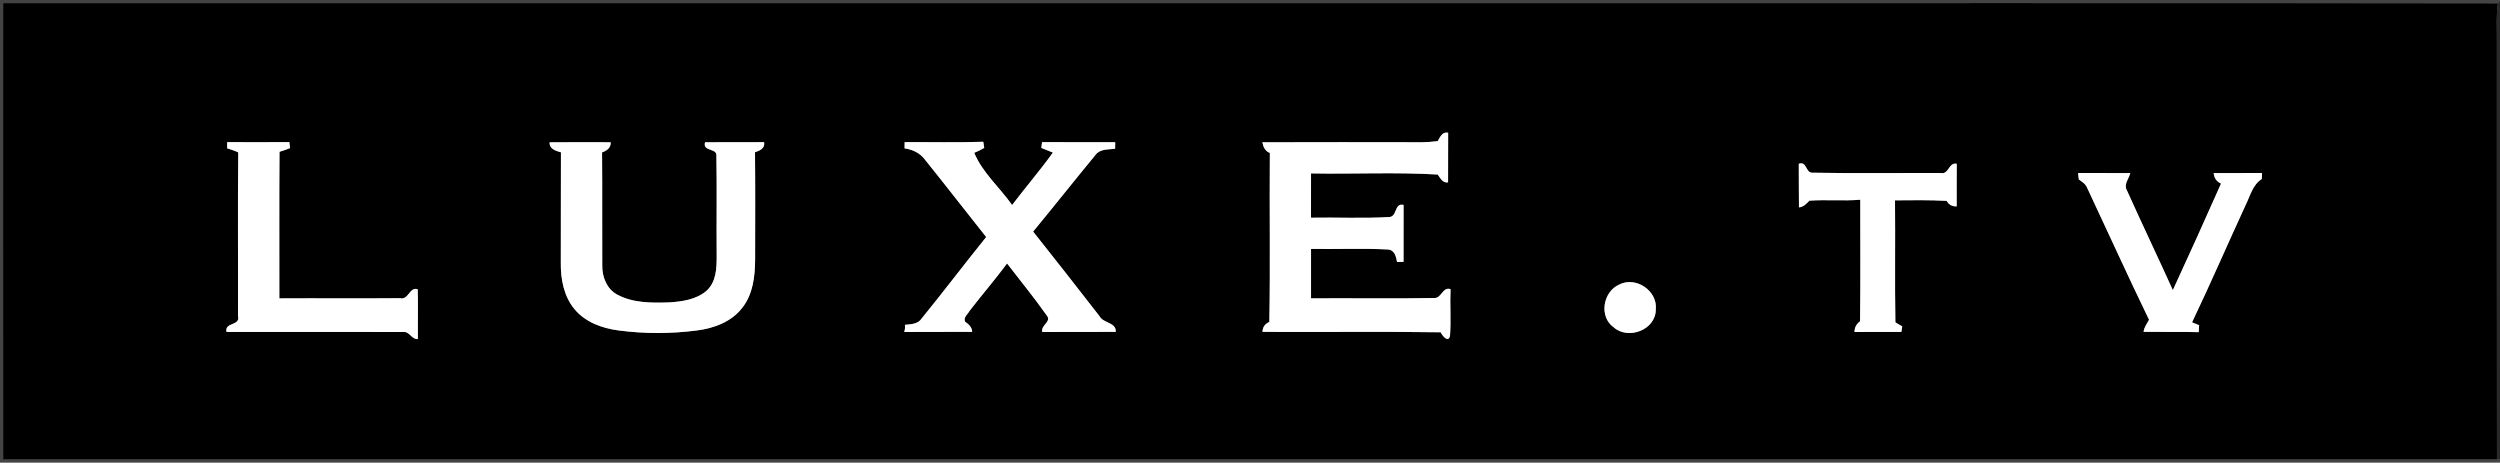 <?xml version="1.0" encoding="UTF-8" ?>
<!DOCTYPE svg PUBLIC "-//W3C//DTD SVG 1.1//EN" "http://www.w3.org/Graphics/SVG/1.1/DTD/svg11.dtd">
<svg width="800pt" height="148pt" viewBox="0 0 800 148" version="1.1" xmlns="http://www.w3.org/2000/svg">
<rect x="0" y="0" width="800" height="148" fill="#808080" stroke="none"/>
<g id="#2c2c2cb5">
<path fill="#2c2c2c" opacity="0.71" d=" M 0.00 0.00 L 800.00 0.00 L 800.00 0.00 L 799.33 1.08 C 688.89 0.89 578.45 1.06 468.00 1.00 C 312.34 1.00 156.67 0.99 1.01 1.01 C 1.00 49.67 0.98 98.34 1.02 147.01 C 267.02 146.98 533.03 147.01 799.03 147.00 L 800.00 146.99 L 800.00 148.00 L 0.00 148.00 L 0.00 0.00 Z" />
</g>
<g id="#000000ff">
<path fill="#000000" opacity="1.00" d=" M 1.01 1.01 C 156.67 0.99 312.34 1.00 468.00 1.00 C 578.45 1.06 688.89 0.89 799.33 1.08 C 798.78 4.71 799.00 8.39 799.00 12.05 C 799.03 57.03 798.96 102.01 799.03 147.00 C 533.03 147.01 267.02 146.98 1.02 147.01 C 0.98 98.34 1.00 49.67 1.01 1.01 M 460.07 45.16 C 458.38 45.37 456.68 45.51 454.98 45.52 C 437.97 45.49 420.96 45.47 403.95 45.53 C 404.24 46.98 404.85 48.40 406.35 48.93 C 406.20 66.96 406.52 85.00 406.19 103.02 C 404.83 103.61 404.01 104.67 404.01 106.20 C 423.01 106.31 442.01 106.05 461.01 106.33 C 461.57 107.49 463.55 109.90 464.01 107.35 C 464.35 102.42 463.96 97.47 464.17 92.54 C 461.65 91.64 461.29 95.53 458.95 95.36 C 445.82 95.62 432.67 95.37 419.53 95.47 C 419.53 90.20 419.53 84.93 419.53 79.65 C 427.72 79.79 435.92 79.40 444.10 79.83 C 446.30 79.96 446.73 82.10 447.06 83.85 C 447.58 83.84 448.62 83.81 449.13 83.80 C 449.12 77.72 449.12 71.64 449.14 65.57 C 446.03 64.86 447.25 69.51 444.38 69.46 C 436.11 69.95 427.80 69.51 419.52 69.67 C 419.54 64.94 419.53 60.22 419.53 55.49 C 433.04 55.74 446.58 55.05 460.07 55.85 C 460.92 56.96 461.59 58.62 463.38 58.36 C 463.42 53.07 463.40 47.78 463.41 42.49 C 461.47 42.05 460.83 43.93 460.07 45.16 M 72.70 45.48 L 72.69 47.46 C 73.89 47.85 75.10 48.22 76.24 48.77 C 76.05 66.20 76.22 83.64 76.16 101.07 C 77.03 104.41 71.79 102.98 72.49 106.21 C 91.32 106.24 110.16 106.17 128.99 106.24 C 131.05 105.96 131.67 108.63 133.72 108.50 C 133.66 103.19 133.83 97.88 133.67 92.57 C 131.04 91.65 130.78 96.11 128.00 95.42 C 115.13 95.54 102.26 95.40 89.39 95.48 C 89.41 79.84 89.32 64.21 89.44 48.57 C 90.59 48.23 91.72 47.84 92.83 47.38 C 92.77 46.91 92.65 45.95 92.58 45.47 C 85.95 45.52 79.33 45.51 72.70 45.48 M 175.88 45.54 C 175.74 47.68 177.88 48.28 179.50 48.74 C 179.43 60.48 179.52 72.22 179.46 83.96 C 179.38 89.23 180.40 94.86 183.90 98.99 C 187.34 103.12 192.69 105.05 197.88 105.73 C 206.22 106.84 214.71 106.83 223.05 105.74 C 228.52 105.05 234.19 102.94 237.61 98.38 C 240.98 94.04 241.61 88.33 241.64 83.01 C 241.65 71.58 241.71 60.15 241.60 48.72 C 243.06 48.22 244.88 47.51 244.51 45.49 C 238.21 45.52 231.92 45.48 225.62 45.52 C 224.73 48.57 229.56 47.29 229.25 49.89 C 229.44 60.58 229.24 71.29 229.34 81.99 C 229.36 85.85 229.17 90.30 226.07 93.07 C 222.79 95.87 218.28 96.51 214.11 96.77 C 208.52 96.94 202.55 97.01 197.49 94.26 C 194.18 92.48 192.66 88.60 192.72 84.99 C 192.65 72.91 192.77 60.84 192.66 48.77 C 194.14 48.23 195.50 47.35 195.42 45.52 C 188.91 45.50 182.39 45.47 175.88 45.54 M 289.49 45.49 L 289.46 47.48 C 291.99 47.83 294.39 48.94 295.94 51.03 C 302.56 59.25 309.01 67.59 315.58 75.85 C 308.62 84.48 301.92 93.32 294.93 101.92 C 293.75 103.74 291.50 103.75 289.58 103.95 C 289.66 104.73 289.59 105.50 289.36 106.25 C 296.61 106.16 303.85 106.26 311.10 106.19 C 311.04 104.63 309.94 103.77 308.81 102.91 C 308.21 101.53 309.73 100.50 310.31 99.41 C 314.23 94.33 318.43 89.47 322.26 84.31 C 326.55 89.89 331.03 95.35 335.07 101.10 C 336.49 102.93 332.92 104.20 333.54 106.24 C 341.37 106.18 349.21 106.25 357.05 106.20 C 357.18 103.04 353.08 103.54 351.83 101.16 C 344.80 92.11 337.73 83.08 330.60 74.10 C 337.33 65.95 343.88 57.66 350.61 49.51 C 352.06 47.58 354.71 47.90 356.84 47.59 C 356.85 47.07 356.86 46.03 356.87 45.51 C 349.06 45.48 341.26 45.53 333.46 45.48 L 333.23 47.33 C 334.45 47.84 335.69 48.34 336.93 48.83 C 332.78 54.58 328.16 59.97 323.87 65.61 C 319.93 59.98 314.42 55.32 311.75 48.90 C 312.85 48.46 313.92 47.94 314.95 47.33 C 314.88 46.84 314.72 45.86 314.65 45.37 C 306.26 45.65 297.87 45.44 289.49 45.49 M 575.61 52.42 C 575.64 57.07 575.60 61.71 575.67 66.35 C 577.12 66.25 578.06 65.18 578.99 64.21 C 584.42 63.83 589.86 64.37 595.29 63.91 C 595.26 76.88 595.40 89.84 595.22 102.81 C 594.04 103.69 593.44 104.83 593.44 106.24 C 598.43 106.20 603.42 106.21 608.42 106.23 C 608.49 105.79 608.65 104.91 608.72 104.47 C 608.17 104.14 607.07 103.48 606.52 103.15 C 606.30 90.14 606.53 77.13 606.40 64.11 C 611.91 64.04 617.43 63.99 622.93 64.27 C 623.61 65.50 624.70 66.11 626.14 66.04 C 626.14 61.50 626.11 56.96 626.16 52.41 C 623.53 51.84 623.67 55.97 621.03 55.37 C 607.32 55.32 593.61 55.51 579.91 55.27 C 577.79 55.34 578.20 51.45 575.61 52.42 M 664.99 55.36 C 665.05 55.88 665.16 56.91 665.22 57.43 C 666.23 58.14 667.37 58.84 667.87 60.06 C 674.49 74.14 680.91 88.33 687.70 102.33 C 687.03 103.59 686.10 104.71 685.95 106.20 C 691.82 106.27 697.70 106.13 703.58 106.29 C 703.61 105.74 703.68 104.63 703.72 104.08 C 703.15 103.85 702.02 103.38 701.45 103.15 C 707.40 90.69 712.88 78.00 718.67 65.46 C 720.09 62.57 720.88 59.09 723.78 57.26 C 723.80 56.78 723.84 55.84 723.85 55.36 C 718.69 55.39 713.53 55.35 708.38 55.39 C 708.53 56.99 709.32 58.11 710.73 58.75 C 705.68 70.16 700.52 81.52 695.31 92.85 C 690.48 82.18 685.42 71.62 680.62 60.94 C 679.47 58.98 681.25 57.21 681.70 55.38 C 676.13 55.36 670.56 55.39 664.99 55.36 M 518.18 91.04 C 512.95 93.33 511.57 101.30 516.38 104.74 C 521.09 108.92 529.91 105.50 529.85 99.00 C 530.47 93.06 523.49 88.35 518.18 91.04 Z" />
</g>
<g id="#191919d5">
<path fill="#191919" opacity="0.84" d=" M 799.33 1.08 L 800.00 0.00 L 800.00 146.99 L 799.03 147.00 C 798.96 102.01 799.03 57.03 799.00 12.05 C 799.00 8.39 798.78 4.71 799.33 1.08 Z" />
</g>
<g id="#ffffffff">
<path fill="#ffffff" opacity="1.00" d=" M 460.07 45.16 C 460.83 43.93 461.47 42.05 463.41 42.49 C 463.40 47.78 463.42 53.07 463.38 58.36 C 461.59 58.62 460.92 56.96 460.07 55.85 C 446.58 55.05 433.04 55.74 419.53 55.49 C 419.53 60.22 419.54 64.94 419.52 69.67 C 427.80 69.51 436.11 69.95 444.38 69.46 C 447.25 69.51 446.03 64.86 449.14 65.57 C 449.12 71.64 449.12 77.72 449.13 83.80 C 448.62 83.81 447.58 83.84 447.06 83.85 C 446.73 82.10 446.30 79.96 444.10 79.83 C 435.92 79.40 427.72 79.79 419.53 79.65 C 419.53 84.93 419.53 90.20 419.53 95.47 C 432.67 95.37 445.82 95.62 458.95 95.36 C 461.29 95.53 461.65 91.64 464.17 92.54 C 463.96 97.47 464.35 102.42 464.01 107.35 C 463.55 109.90 461.57 107.49 461.01 106.33 C 442.01 106.05 423.01 106.31 404.01 106.20 C 404.01 104.67 404.83 103.61 406.19 103.02 C 406.52 85.00 406.20 66.96 406.35 48.93 C 404.85 48.40 404.24 46.98 403.95 45.53 C 420.96 45.47 437.97 45.49 454.98 45.52 C 456.68 45.51 458.38 45.37 460.07 45.16 Z" />
<path fill="#ffffff" opacity="1.00" d=" M 72.70 45.48 C 79.33 45.51 85.95 45.52 92.58 45.47 C 92.65 45.95 92.77 46.91 92.83 47.38 C 91.72 47.84 90.59 48.23 89.44 48.57 C 89.32 64.21 89.41 79.84 89.39 95.48 C 102.26 95.40 115.13 95.54 128.00 95.42 C 130.78 96.11 131.04 91.65 133.67 92.57 C 133.83 97.88 133.66 103.19 133.72 108.50 C 131.67 108.63 131.05 105.96 128.99 106.24 C 110.16 106.17 91.32 106.24 72.49 106.21 C 71.79 102.98 77.03 104.41 76.16 101.07 C 76.22 83.64 76.05 66.20 76.24 48.77 C 75.10 48.22 73.89 47.85 72.69 47.46 L 72.70 45.48 Z" />
<path fill="#ffffff" opacity="1.00" d=" M 175.88 45.54 C 182.39 45.47 188.91 45.50 195.42 45.52 C 195.50 47.35 194.14 48.23 192.66 48.77 C 192.77 60.84 192.65 72.91 192.72 84.99 C 192.66 88.60 194.18 92.48 197.49 94.26 C 202.55 97.01 208.52 96.94 214.11 96.77 C 218.28 96.51 222.79 95.87 226.07 93.07 C 229.17 90.30 229.36 85.85 229.34 81.99 C 229.24 71.29 229.44 60.58 229.25 49.89 C 229.56 47.29 224.73 48.57 225.62 45.52 C 231.92 45.48 238.21 45.52 244.51 45.49 C 244.88 47.51 243.06 48.22 241.60 48.72 C 241.71 60.15 241.65 71.58 241.64 83.01 C 241.61 88.33 240.98 94.04 237.61 98.38 C 234.19 102.94 228.52 105.05 223.05 105.74 C 214.71 106.83 206.22 106.84 197.88 105.73 C 192.69 105.05 187.34 103.12 183.90 98.99 C 180.40 94.86 179.38 89.23 179.46 83.96 C 179.52 72.22 179.43 60.48 179.50 48.74 C 177.88 48.28 175.74 47.68 175.88 45.54 Z" />
<path fill="#ffffff" opacity="1.00" d=" M 289.49 45.49 C 297.87 45.44 306.26 45.65 314.65 45.37 C 314.72 45.86 314.88 46.84 314.95 47.33 C 313.92 47.94 312.85 48.46 311.75 48.90 C 314.42 55.32 319.93 59.98 323.87 65.61 C 328.16 59.97 332.78 54.58 336.93 48.83 C 335.69 48.34 334.45 47.84 333.23 47.33 L 333.46 45.48 C 341.26 45.53 349.06 45.48 356.87 45.51 C 356.86 46.03 356.85 47.07 356.84 47.59 C 354.71 47.90 352.06 47.58 350.61 49.51 C 343.88 57.66 337.33 65.95 330.60 74.10 C 337.73 83.08 344.80 92.11 351.83 101.16 C 353.08 103.54 357.18 103.04 357.05 106.20 C 349.21 106.25 341.37 106.18 333.54 106.24 C 332.92 104.20 336.49 102.93 335.07 101.10 C 331.03 95.35 326.55 89.89 322.26 84.31 C 318.43 89.47 314.23 94.33 310.31 99.41 C 309.73 100.50 308.21 101.53 308.81 102.91 C 309.94 103.77 311.04 104.63 311.10 106.19 C 303.85 106.26 296.61 106.16 289.36 106.25 C 289.59 105.50 289.66 104.73 289.58 103.95 C 291.50 103.75 293.75 103.74 294.93 101.92 C 301.92 93.32 308.62 84.48 315.58 75.85 C 309.01 67.59 302.56 59.25 295.94 51.03 C 294.39 48.94 291.99 47.83 289.46 47.48 L 289.49 45.49 Z" />
<path fill="#ffffff" opacity="1.00" d=" M 575.61 52.42 C 578.20 51.45 577.79 55.34 579.91 55.27 C 593.61 55.51 607.32 55.32 621.03 55.37 C 623.67 55.97 623.53 51.84 626.16 52.41 C 626.11 56.96 626.14 61.50 626.14 66.04 C 624.70 66.11 623.61 65.50 622.93 64.27 C 617.43 63.99 611.91 64.04 606.40 64.11 C 606.53 77.13 606.30 90.14 606.52 103.15 C 607.07 103.48 608.17 104.14 608.72 104.47 C 608.65 104.91 608.49 105.79 608.42 106.23 C 603.42 106.21 598.43 106.20 593.44 106.24 C 593.44 104.83 594.04 103.69 595.22 102.81 C 595.40 89.84 595.26 76.88 595.29 63.91 C 589.86 64.37 584.42 63.83 578.99 64.21 C 578.06 65.18 577.12 66.25 575.67 66.35 C 575.60 61.71 575.64 57.07 575.61 52.42 Z" />
<path fill="#ffffff" opacity="1.00" d=" M 664.99 55.36 C 670.56 55.39 676.13 55.36 681.70 55.38 C 681.25 57.21 679.47 58.98 680.62 60.94 C 685.42 71.62 690.48 82.18 695.31 92.85 C 700.52 81.52 705.68 70.16 710.73 58.75 C 709.32 58.11 708.53 56.99 708.38 55.39 C 713.53 55.35 718.69 55.39 723.85 55.36 C 723.84 55.84 723.80 56.78 723.78 57.26 C 720.88 59.09 720.09 62.57 718.67 65.46 C 712.88 78.00 707.40 90.69 701.45 103.15 C 702.02 103.38 703.15 103.85 703.72 104.08 C 703.68 104.63 703.61 105.74 703.58 106.29 C 697.70 106.13 691.82 106.27 685.95 106.20 C 686.10 104.71 687.03 103.59 687.70 102.33 C 680.91 88.33 674.49 74.14 667.87 60.06 C 667.37 58.84 666.23 58.14 665.22 57.43 C 665.16 56.91 665.05 55.88 664.99 55.36 Z" />
<path fill="#ffffff" opacity="1.00" d=" M 518.18 91.04 C 523.49 88.35 530.47 93.06 529.85 99.00 C 529.91 105.50 521.09 108.92 516.38 104.74 C 511.57 101.30 512.95 93.33 518.18 91.04 Z" />
</g>
</svg>
